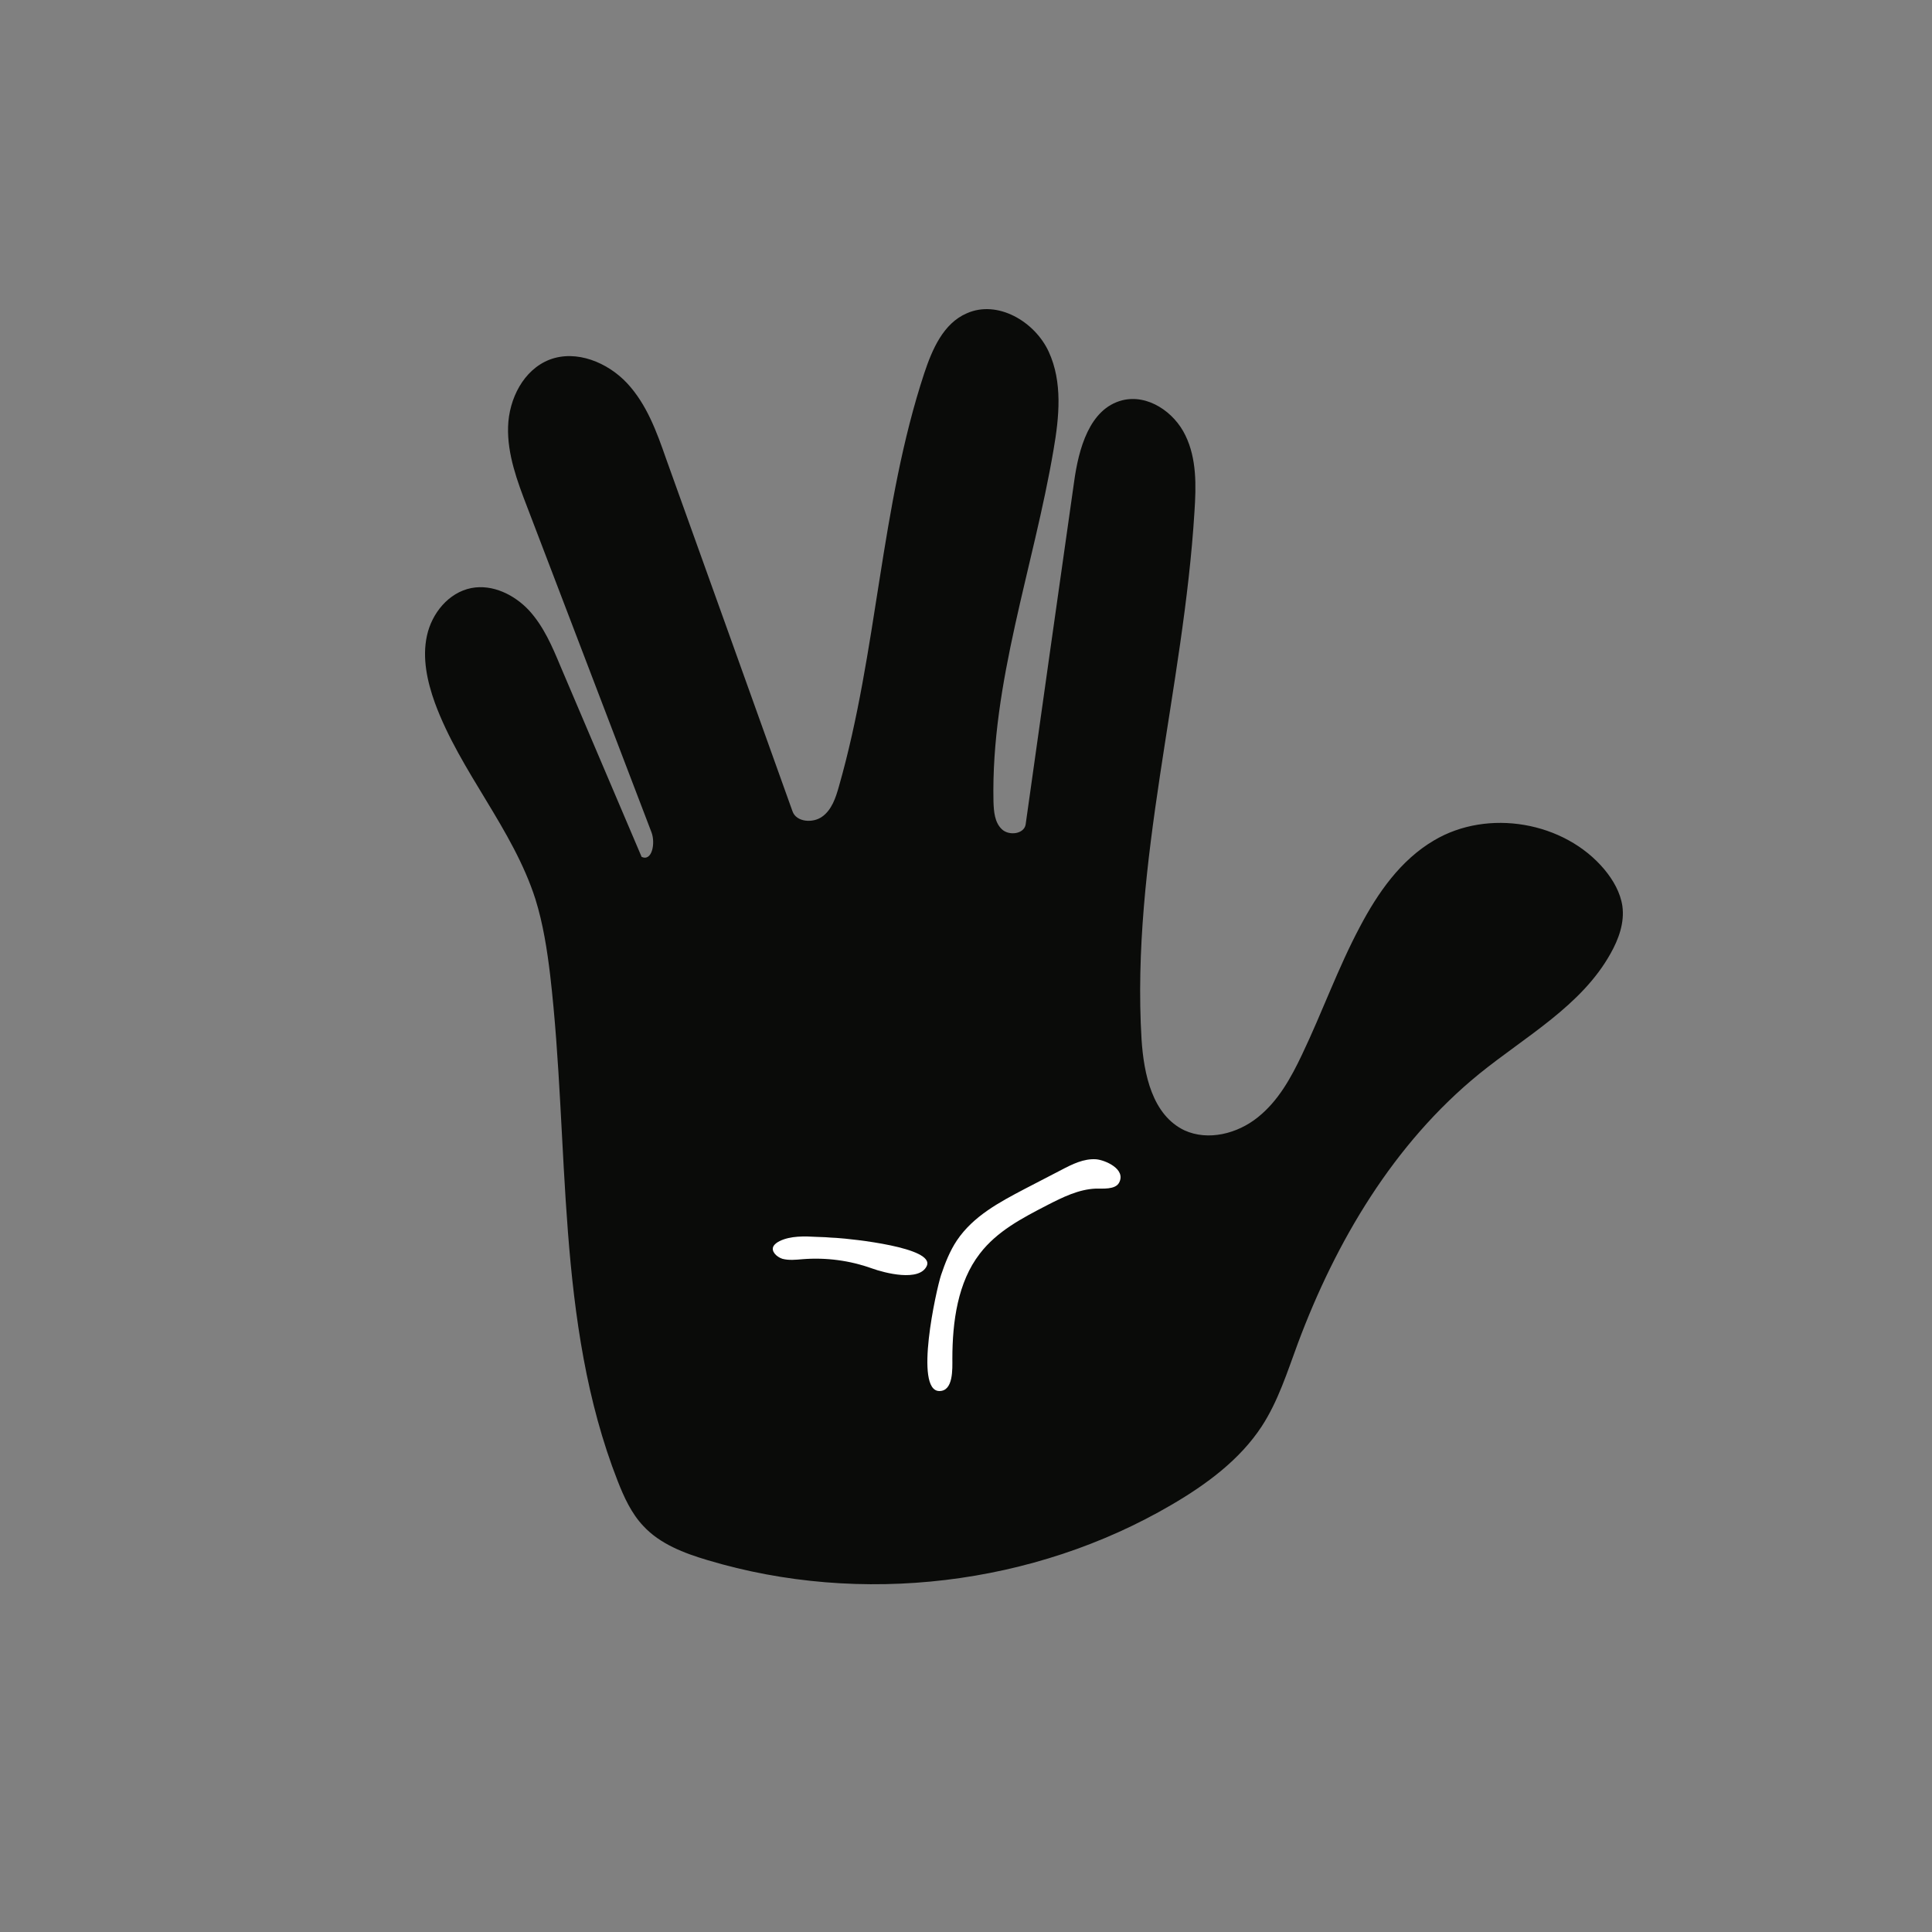 <?xml version="1.0" encoding="UTF-8" standalone="no"?>
<svg width="50px" height="50px" viewBox="0 0 50 50" version="1.1" xmlns="http://www.w3.org/2000/svg" xmlns:xlink="http://www.w3.org/1999/xlink">
    <rect x="0" y="0" width="50" height="50" fill="#808080" stroke="none"/>
    <!-- Generator: Sketch 41.1 (35376) - http://www.bohemiancoding.com/sketch -->
    <title>Artboard 4</title>
    <desc>Created with Sketch.</desc>
    <defs></defs>
    <g stroke="none" stroke-width="1" fill="none" fill-rule="evenodd">
        <g>
            <path d="M38.281,27.792 C36.071,29.593 34.575,32.122 33.587,34.77 C33.315,35.505 33.079,36.262 32.652,36.916 C32.085,37.78 31.223,38.416 30.324,38.941 C26.758,41.031 22.285,41.568 18.314,40.377 C17.702,40.196 17.076,39.956 16.648,39.491 C16.339,39.165 16.148,38.743 15.986,38.33 C14.372,34.207 14.748,29.628 14.239,25.242 C14.159,24.576 14.055,23.905 13.856,23.268 C13.274,21.45 11.911,19.975 11.255,18.19 C11.056,17.636 10.923,17.029 11.049,16.453 C11.174,15.873 11.609,15.335 12.198,15.219 C12.751,15.112 13.318,15.396 13.694,15.8 C14.07,16.213 14.291,16.728 14.504,17.24 C15.204,18.887 15.904,20.529 16.605,22.176 C16.877,22.301 16.965,21.819 16.862,21.544 C15.787,18.736 14.718,15.933 13.643,13.12 C13.385,12.452 13.127,11.755 13.149,11.043 C13.171,10.324 13.547,9.569 14.225,9.307 C14.917,9.045 15.727,9.38 16.229,9.917 C16.737,10.462 16.995,11.174 17.238,11.871 C18.328,14.905 19.419,17.95 20.509,20.994 C20.605,21.278 21.04,21.312 21.283,21.131 C21.526,20.955 21.629,20.646 21.711,20.353 C22.712,16.853 22.779,13.12 23.921,9.655 C24.127,9.038 24.414,8.37 25.019,8.109 C25.815,7.753 26.78,8.319 27.141,9.103 C27.502,9.888 27.413,10.789 27.266,11.638 C26.75,14.682 25.645,17.662 25.711,20.744 C25.719,21.002 25.741,21.282 25.925,21.458 C26.109,21.639 26.507,21.587 26.544,21.334 C26.957,18.388 27.377,15.43 27.797,12.474 C27.914,11.617 28.194,10.578 29.042,10.36 C29.705,10.193 30.39,10.665 30.678,11.268 C30.972,11.871 30.957,12.568 30.913,13.237 C30.633,17.812 29.27,22.322 29.543,26.897 C29.602,27.805 29.823,28.858 30.655,29.254 C31.267,29.533 32.025,29.34 32.549,28.918 C33.079,28.497 33.411,27.895 33.698,27.289 C34.222,26.192 34.626,25.053 35.194,23.986 C35.658,23.105 36.248,22.258 37.11,21.751 C38.502,20.921 40.484,21.26 41.523,22.503 C41.751,22.778 41.936,23.101 41.987,23.449 C42.046,23.879 41.892,24.305 41.678,24.683 C40.927,26.029 39.482,26.82 38.281,27.792" fill="#0A0B09"></path>
            <path d="M21.648,32.037 C22.042,32.063 24.207,32.285 23.984,32.764 C23.793,33.177 22.902,32.948 22.559,32.824 C21.997,32.622 21.379,32.539 20.769,32.588 C20.594,32.603 20.412,32.622 20.246,32.577 C20.087,32.524 19.952,32.378 20.016,32.255 C20.048,32.195 20.111,32.153 20.175,32.12 C20.459,31.981 20.816,31.992 21.149,32.011 C21.22,32.011 21.292,32.019 21.363,32.019 C21.458,32.026 21.553,32.034 21.648,32.037" fill="#FFFFFF"></path>
            <path d="M28.367,30.002 C28.594,30.02 29.148,30.254 28.963,30.606 C28.865,30.796 28.521,30.756 28.36,30.761 C27.915,30.778 27.498,30.986 27.095,31.193 C26.455,31.524 25.802,31.863 25.357,32.445 C24.786,33.182 24.647,34.205 24.647,35.166 C24.647,35.422 24.677,36.004 24.308,36 C23.653,35.991 24.227,33.385 24.355,32.997 C24.46,32.684 24.585,32.37 24.765,32.101 C25.19,31.471 25.864,31.114 26.518,30.77 C26.831,30.606 27.151,30.443 27.463,30.28 C27.748,30.13 28.048,29.98 28.367,30.002" fill="#FFFFFF"></path>
        </g>
    </g>
</svg>